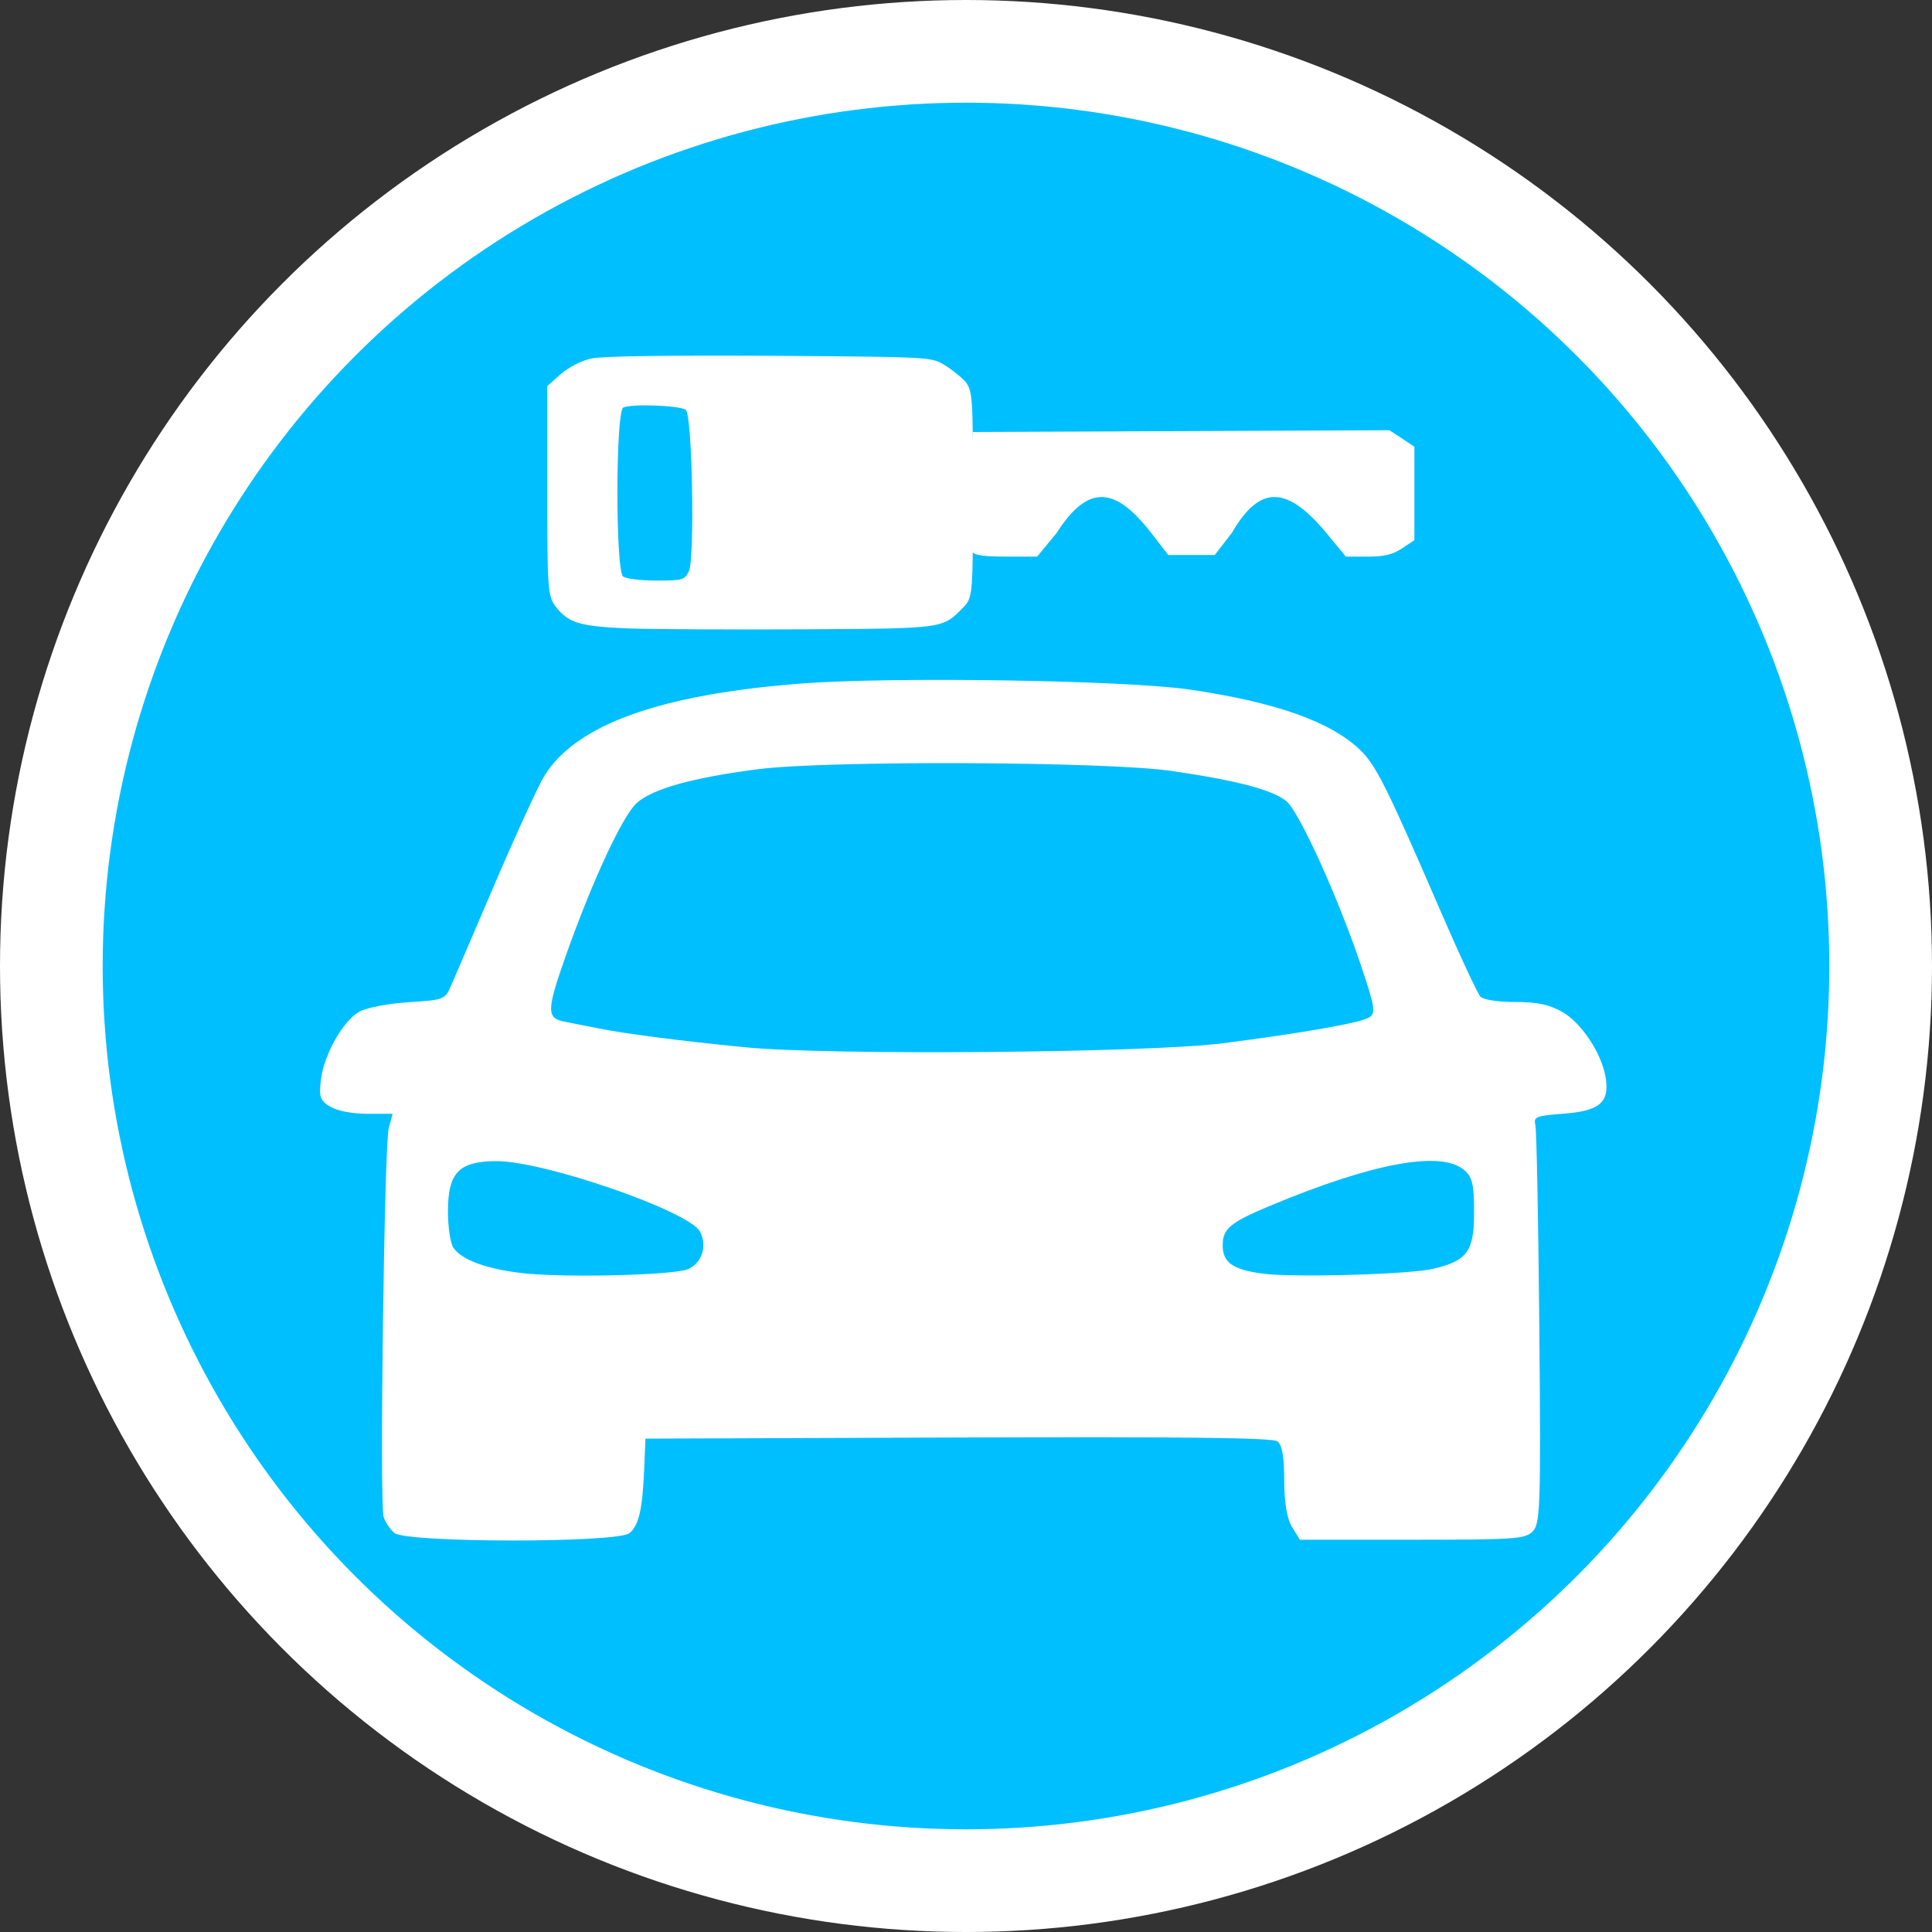 <svg xmlns="http://www.w3.org/2000/svg" xmlns:svg="http://www.w3.org/2000/svg" id="svg2" width="300" height="300" version="1.1" viewBox="0 0 300 300"><rect x="0" y="0" width="300" height="300" fill="#333333" stroke="none"/><g id="g2987" transform="translate(32.738,-37.823)"><g id="g4144"><circle id="path3775" cx="117.262" cy="187.823" r="142.028" style="fill:#00bfff;fill-opacity:1;fill-rule:evenodd;stroke:#fff;stroke-width:15.945;stroke-linecap:square;stroke-linejoin:miter;stroke-miterlimit:4;stroke-dasharray:none;stroke-dashoffset:0;stroke-opacity:1"/><g style="fill:#fff;fill-opacity:1" id="g3777" transform="matrix(0.668,0,0,0.668,-277.462,85.85)"><path style="fill:#fff;fill-opacity:1" id="path2989" d="m 458.044,284.447 c -1.03,-0.863 -2.165,-2.551 -2.522,-3.75 -0.96,-3.22 0.155,-86.63 1.208,-90.43 l 0.901,-3.25 -5.833,0 c -3.471,0 -6.962,-0.663 -8.62,-1.637 -2.408,-1.414 -2.711,-2.263 -2.232,-6.25 0.709,-5.896 5.171,-13.787 8.978,-15.879 1.657,-0.91 6.67,-1.868 11.412,-2.179 8.375,-0.55 8.471,-0.589 9.963,-4.055 0.828,-1.925 5.464,-12.725 10.302,-24 4.838,-11.275 9.903,-22.3 11.255,-24.5 7.352,-11.957 26.792,-18.969 59.662,-21.518 20.955,-1.626 75.405,-0.79 90.3,1.386 19.98,2.919 32.779,7.433 39.634,13.979 3.75,3.581 6.205,8.502 19.041,38.153 4.286,9.9 8.333,18.562 8.993,19.25 0.709,0.737 4.004,1.25 8.035,1.25 5.093,0 7.866,0.574 10.886,2.251 4.558,2.532 9.345,9.781 10.215,15.467 0.869,5.675 -1.483,7.633 -9.925,8.262 -6.204,0.462 -6.913,0.74 -6.448,2.52 0.288,1.1 0.706,22.425 0.93,47.389 0.371,41.446 0.232,45.55 -1.603,47.25 -1.842,1.707 -4.169,1.861 -28.032,1.861 l -26.023,0 -1.82,-2.95 c -1.182,-1.917 -1.82,-5.728 -1.82,-10.878 0,-5.469 -0.504,-8.278 -1.624,-9.057 -1.177,-0.819 -21.598,-1.059 -74.243,-0.872 l -72.619,0.258 -0.292,7 c -0.393,9.427 -1.241,13.142 -3.418,14.968 -2.754,2.309 -51.884,2.275 -54.643,-0.038 z m 68.306,-61.347 c 3.215,-1.443 4.469,-5.487 2.707,-8.731 -2.575,-4.739 -36.117,-16.352 -47.231,-16.352 -8.79,0 -11.346,2.635 -11.346,11.701 0,3.537 0.553,7.297 1.228,8.355 1.798,2.818 7.527,4.967 15.87,5.955 9.659,1.144 35.535,0.525 38.772,-0.928 z m 173.184,-0.058 c 7.897,-1.882 9.477,-4.061 9.477,-13.064 0,-6.628 -0.399,-8.296 -2.385,-9.961 -5.355,-4.49 -21.135,-1.581 -44.725,8.244 -9.526,3.967 -11.33,5.447 -11.33,9.288 0,4.045 2.352,5.706 9.378,6.622 7.197,0.939 34.132,0.17 39.585,-1.13 z M 650.571,170.619 c 18.768,-2.414 31.97,-4.739 34.009,-5.989 1.608,-0.986 1.4,-2.373 -1.778,-11.863 -5.281,-15.769 -14.396,-35.887 -17.401,-38.406 -3.138,-2.631 -11.46,-4.825 -26.756,-7.053 -15.053,-2.193 -79.848,-2.469 -96.009,-0.409 -15.098,1.924 -24.56,4.552 -28.245,7.844 -3.287,2.936 -10.301,18.001 -16.412,35.247 -4.606,13.001 -4.648,14.8 -0.365,15.609 1.804,0.341 5.158,1.004 7.454,1.475 6.368,1.305 19.404,2.994 34.587,4.482 19.541,1.915 93.608,1.289 110.917,-0.937 z"/><g id="g2997" transform="matrix(1.205,0,0,1.163,493.564,10.764)" style="fill:#fff;fill-opacity:1"><path id="path2999" d="M 15.732,54.531 C 6.378,54.142 4.11,53.469 1.665,50.209 0.106,48.189 0,46.63 0,27.071 L 0,6.094 2.622,3.685 C 4.217,2.268 6.591,0.992 8.575,0.567 10.701,0.106 23.138,-0.071 42.909,0.035 72.709,0.248 74.02,0.283 76.287,1.665 c 1.276,0.744 3.118,2.232 4.11,3.26 1.665,1.843 1.736,2.764 1.736,22.642 0,19.843 -0.071,20.799 -1.736,22.606 -4.181,4.465 -3.508,4.358 -31.039,4.535 -13.819,0.071 -28.913,0 -33.626,-0.177 z M 27.319,43.122 C 28.488,40.606 27.992,11.835 26.717,10.843 25.654,9.957 16.228,9.602 14.669,10.382 c -1.488,0.744 -1.524,32.563 -0.035,33.768 0.602,0.461 3.366,0.815 6.413,0.815 5.067,0 5.421,-0.106 6.272,-1.843 z m 54.78,-3.827 c -0.248,-0.461 -0.78,-6.094 -0.177,-12.437 l 0.213,-11.587 40.181,-0.177 40.146,-0.177 2.409,1.63 2.409,1.665 0,9.354 0,9.319 -2.409,1.665 c -1.843,1.24 -3.366,1.63 -6.591,1.63 l -4.217,0 -3.756,-4.713 c -7.441,-9.283 -12.756,-9.886 -18.213,-0.071 l -3.331,4.465 -4.5,0 -4.465,0 -3.331,-4.465 c -6.909,-9.213 -12.118,-9.815 -18.213,0.071 l -3.756,4.713 -5.988,0 c -4.11,0 -6.13,-0.283 -6.413,-0.886 z" style="fill:#fff;fill-opacity:1;fill-rule:nonzero;stroke:none"/></g></g></g></g></svg>
